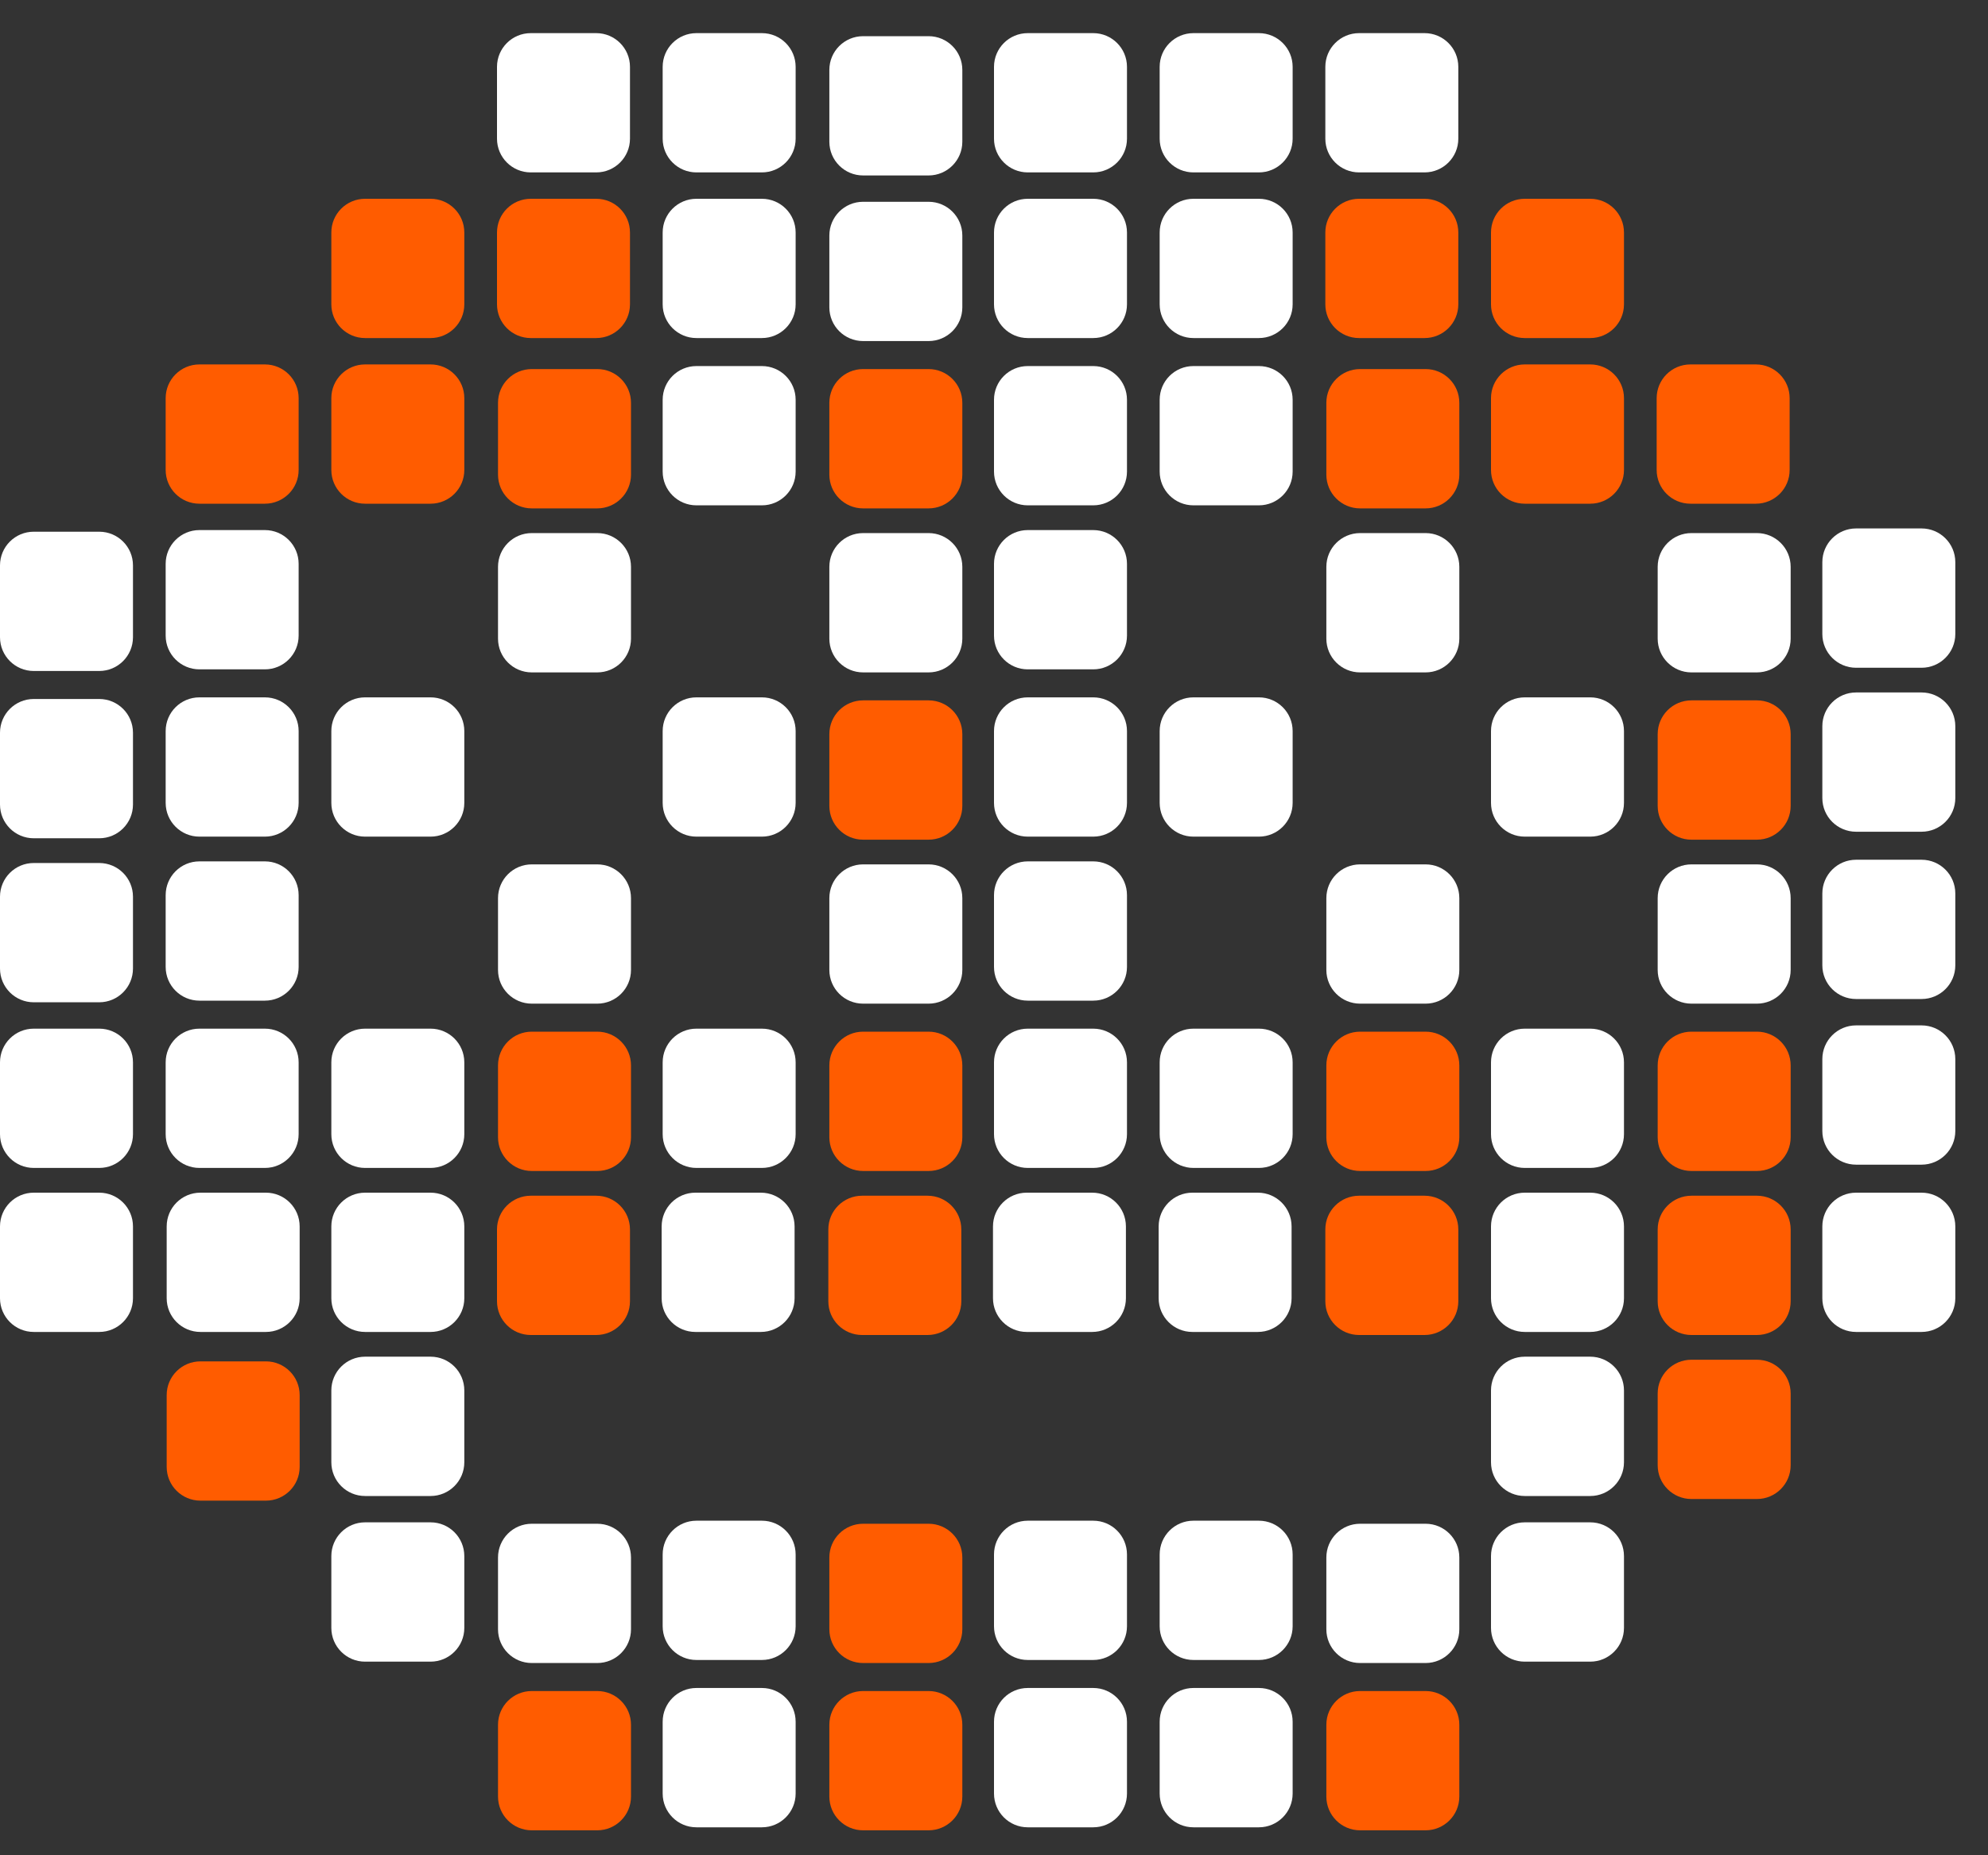 <svg width="45" height="42" viewBox="0 0 45 42" fill="none" xmlns="http://www.w3.org/2000/svg">
<rect x="0" y="0" width="45" height="42" fill="#333333" stroke="none"/>
<g id="Frame 427320307">
<path id="Vector" d="M5.996 19.5H4.514C4.092 19.5 3.75 19.842 3.75 20.264V21.89C3.75 22.311 4.092 22.653 4.514 22.653H5.996C6.418 22.653 6.76 22.311 6.76 21.89V20.264C6.76 19.842 6.418 19.5 5.996 19.5Z" fill="white"/>
<path id="Vector_2" d="M2.246 12.037H0.764C0.342 12.037 0 12.378 0 12.8V14.426C0 14.848 0.342 15.19 0.764 15.19H2.246C2.668 15.19 3.01 14.848 3.01 14.426V12.8C3.01 12.378 2.668 12.037 2.246 12.037Z" fill="white"/>
<path id="Vector_3" d="M24.746 12H23.264C22.842 12 22.5 12.342 22.5 12.764V14.39C22.5 14.811 22.842 15.153 23.264 15.153H24.746C25.168 15.153 25.51 14.811 25.51 14.39V12.764C25.51 12.342 25.168 12 24.746 12Z" fill="white"/>
<path id="Vector_4" d="M24.746 0.75H23.264C22.842 0.75 22.5 1.092 22.5 1.513V3.14C22.5 3.561 22.842 3.903 23.264 3.903H24.746C25.168 3.903 25.51 3.561 25.51 3.14V1.513C25.51 1.092 25.168 0.75 24.746 0.75Z" fill="white"/>
<path id="Vector_5" d="M43.496 23.213H42.014C41.592 23.213 41.25 23.555 41.25 23.977V25.603C41.25 26.025 41.592 26.366 42.014 26.366H43.496C43.918 26.366 44.26 26.025 44.26 25.603V23.977C44.26 23.555 43.918 23.213 43.496 23.213Z" fill="white"/>
<path id="Vector_6" d="M17.246 0.75H15.764C15.342 0.75 15 1.092 15 1.513V3.14C15 3.561 15.342 3.903 15.764 3.903H17.246C17.668 3.903 18.01 3.561 18.01 3.14V1.513C18.01 1.092 17.668 0.75 17.246 0.75Z" fill="white"/>
<path id="Vector_7" d="M13.496 0.75H12.014C11.592 0.75 11.25 1.092 11.25 1.513V3.14C11.25 3.561 11.592 3.903 12.014 3.903H13.496C13.918 3.903 14.26 3.561 14.26 3.14V1.513C14.26 1.092 13.918 0.75 13.496 0.75Z" fill="white"/>
<path id="Vector_8" d="M28.496 0.75H27.014C26.592 0.75 26.25 1.092 26.25 1.513V3.14C26.25 3.561 26.592 3.903 27.014 3.903H28.496C28.918 3.903 29.26 3.561 29.26 3.14V1.513C29.26 1.092 28.918 0.75 28.496 0.75Z" fill="white"/>
<path id="Vector_9" d="M32.246 0.75H30.764C30.342 0.75 30 1.092 30 1.513V3.14C30 3.561 30.342 3.903 30.764 3.903H32.246C32.668 3.903 33.01 3.561 33.01 3.14V1.513C33.01 1.092 32.668 0.75 32.246 0.75Z" fill="white"/>
<path id="Vector_10" d="M2.246 19.537H0.764C0.342 19.537 0 19.878 0 20.3V21.926C0 22.348 0.342 22.69 0.764 22.69H2.246C2.668 22.69 3.01 22.348 3.01 21.926V20.3C3.01 19.878 2.668 19.537 2.246 19.537Z" fill="white"/>
<path id="Vector_11" d="M5.996 12H4.514C4.092 12 3.75 12.342 3.75 12.764V14.39C3.75 14.811 4.092 15.153 4.514 15.153H5.996C6.418 15.153 6.76 14.811 6.76 14.39V12.764C6.76 12.342 6.418 12 5.996 12Z" fill="white"/>
<path id="Vector_12" d="M28.496 4.5H27.014C26.592 4.5 26.25 4.842 26.25 5.263V6.89C26.25 7.311 26.592 7.653 27.014 7.653H28.496C28.918 7.653 29.26 7.311 29.26 6.89V5.263C29.26 4.842 28.918 4.5 28.496 4.5Z" fill="white"/>
<path id="Vector_13" d="M28.496 34.426H27.014C26.592 34.426 26.25 34.768 26.25 35.19V36.816C26.25 37.238 26.592 37.579 27.014 37.579H28.496C28.918 37.579 29.26 37.238 29.26 36.816V35.19C29.26 34.768 28.918 34.426 28.496 34.426Z" fill="white"/>
<path id="Vector_14" d="M24.746 19.5H23.264C22.842 19.5 22.5 19.842 22.5 20.264V21.89C22.5 22.311 22.842 22.653 23.264 22.653H24.746C25.168 22.653 25.51 22.311 25.51 21.89V20.264C25.51 19.842 25.168 19.5 24.746 19.5Z" fill="white"/>
<path id="Vector_15" d="M24.746 4.5H23.264C22.842 4.5 22.5 4.842 22.5 5.263V6.89C22.5 7.311 22.842 7.653 23.264 7.653H24.746C25.168 7.653 25.51 7.311 25.51 6.89V5.263C25.51 4.842 25.168 4.5 24.746 4.5Z" fill="white"/>
<path id="Vector_16" d="M24.746 34.426H23.264C22.842 34.426 22.5 34.768 22.5 35.19V36.816C22.5 37.238 22.842 37.579 23.264 37.579H24.746C25.168 37.579 25.51 37.238 25.51 36.816V35.19C25.51 34.768 25.168 34.426 24.746 34.426Z" fill="white"/>
<path id="Vector_17" d="M43.496 15.676H42.014C41.592 15.676 41.25 16.018 41.25 16.44V18.066C41.25 18.488 41.592 18.829 42.014 18.829H43.496C43.918 18.829 44.26 18.488 44.26 18.066V16.44C44.26 16.018 43.918 15.676 43.496 15.676Z" fill="white"/>
<path id="Vector_18" d="M17.246 4.5H15.764C15.342 4.5 15 4.842 15 5.263V6.89C15 7.311 15.342 7.653 15.764 7.653H17.246C17.668 7.653 18.01 7.311 18.01 6.89V5.263C18.01 4.842 17.668 4.5 17.246 4.5Z" fill="white"/>
<path id="Vector_19" d="M17.246 34.426H15.764C15.342 34.426 15 34.768 15 35.19V36.816C15 37.238 15.342 37.579 15.764 37.579H17.246C17.668 37.579 18.01 37.238 18.01 36.816V35.19C18.01 34.768 17.668 34.426 17.246 34.426Z" fill="white"/>
<path id="Vector_20" d="M9.746 15.787H8.264C7.842 15.787 7.5 16.128 7.5 16.55V18.176C7.5 18.598 7.842 18.94 8.264 18.94H9.746C10.168 18.94 10.51 18.598 10.51 18.176V16.55C10.51 16.128 10.168 15.787 9.746 15.787Z" fill="white"/>
<path id="Vector_21" d="M5.996 23.287H4.514C4.092 23.287 3.75 23.628 3.75 24.05V25.676C3.75 26.098 4.092 26.44 4.514 26.44H5.996C6.418 26.44 6.76 26.098 6.76 25.676V24.05C6.76 23.628 6.418 23.287 5.996 23.287Z" fill="white"/>
<path id="Vector_22" d="M28.496 15.787H27.014C26.592 15.787 26.25 16.128 26.25 16.55V18.176C26.25 18.598 26.592 18.94 27.014 18.94H28.496C28.918 18.94 29.26 18.598 29.26 18.176V16.55C29.26 16.128 28.918 15.787 28.496 15.787Z" fill="white"/>
<path id="Vector_23" d="M2.246 15.824H0.764C0.342 15.824 0 16.166 0 16.587V18.213C0 18.635 0.342 18.977 0.764 18.977H2.246C2.668 18.977 3.01 18.635 3.01 18.213V16.587C3.01 16.166 2.668 15.824 2.246 15.824Z" fill="white"/>
<path id="Vector_24" d="M9.746 27H8.264C7.842 27 7.5 27.342 7.5 27.764V29.39C7.5 29.811 7.842 30.153 8.264 30.153H9.746C10.168 30.153 10.51 29.811 10.51 29.39V27.764C10.51 27.342 10.168 27 9.746 27Z" fill="white"/>
<path id="Vector_25" d="M9.746 30.713H8.264C7.842 30.713 7.5 31.055 7.5 31.477V33.103C7.5 33.525 7.842 33.867 8.264 33.867H9.746C10.168 33.867 10.51 33.525 10.51 33.103V31.477C10.51 31.055 10.168 30.713 9.746 30.713Z" fill="white"/>
<path id="Vector_26" d="M2.246 23.287H0.764C0.342 23.287 0 23.628 0 24.05V25.676C0 26.098 0.342 26.44 0.764 26.44H2.246C2.668 26.44 3.01 26.098 3.01 25.676V24.05C3.01 23.628 2.668 23.287 2.246 23.287Z" fill="white"/>
<path id="Vector_27" d="M24.746 15.787H23.264C22.842 15.787 22.5 16.128 22.5 16.55V18.176C22.5 18.598 22.842 18.94 23.264 18.94H24.746C25.168 18.94 25.51 18.598 25.51 18.176V16.55C25.51 16.128 25.168 15.787 24.746 15.787Z" fill="white"/>
<path id="Vector_28" d="M43.496 27H42.014C41.592 27 41.25 27.342 41.25 27.764V29.39C41.25 29.811 41.592 30.153 42.014 30.153H43.496C43.918 30.153 44.26 29.811 44.26 29.39V27.764C44.26 27.342 43.918 27 43.496 27Z" fill="white"/>
<path id="Vector_29" d="M43.496 11.963H42.014C41.592 11.963 41.25 12.305 41.25 12.727V14.353C41.25 14.775 41.592 15.117 42.014 15.117H43.496C43.918 15.117 44.26 14.775 44.26 14.353V12.727C44.26 12.305 43.918 11.963 43.496 11.963Z" fill="white"/>
<path id="Vector_30" d="M17.246 15.787H15.764C15.342 15.787 15 16.128 15 16.55V18.176C15 18.598 15.342 18.94 15.764 18.94H17.246C17.668 18.94 18.01 18.598 18.01 18.176V16.55C18.01 16.128 17.668 15.787 17.246 15.787Z" fill="white"/>
<path id="Vector_31" d="M35.996 15.787H34.514C34.092 15.787 33.75 16.128 33.75 16.55V18.176C33.75 18.598 34.092 18.94 34.514 18.94H35.996C36.418 18.94 36.76 18.598 36.76 18.176V16.55C36.76 16.128 36.418 15.787 35.996 15.787Z" fill="white"/>
<path id="Vector_32" d="M35.996 27H34.514C34.092 27 33.75 27.342 33.75 27.764V29.39C33.75 29.811 34.092 30.153 34.514 30.153H35.996C36.418 30.153 36.76 29.811 36.76 29.39V27.764C36.76 27.342 36.418 27 35.996 27Z" fill="white"/>
<path id="Vector_33" d="M35.996 30.713H34.514C34.092 30.713 33.75 31.055 33.75 31.477V33.103C33.75 33.525 34.092 33.867 34.514 33.867H35.996C36.418 33.867 36.76 33.525 36.76 33.103V31.477C36.76 31.055 36.418 30.713 35.996 30.713Z" fill="white"/>
<path id="Vector_34" d="M9.746 23.287H8.264C7.842 23.287 7.5 23.628 7.5 24.05V25.676C7.5 26.098 7.842 26.44 8.264 26.44H9.746C10.168 26.44 10.51 26.098 10.51 25.676V24.05C10.51 23.628 10.168 23.287 9.746 23.287Z" fill="white"/>
<path id="Vector_35" d="M28.496 23.287H27.014C26.592 23.287 26.25 23.628 26.25 24.05V25.676C26.25 26.098 26.592 26.44 27.014 26.44H28.496C28.918 26.44 29.26 26.098 29.26 25.676V24.05C29.26 23.628 28.918 23.287 28.496 23.287Z" fill="white"/>
<path id="Vector_36" d="M28.472 27H26.99C26.569 27 26.227 27.342 26.227 27.764V29.39C26.227 29.811 26.569 30.153 26.99 30.153H28.472C28.894 30.153 29.236 29.811 29.236 29.39V27.764C29.236 27.342 28.894 27 28.472 27Z" fill="white"/>
<path id="Vector_37" d="M5.996 15.787H4.514C4.092 15.787 3.75 16.128 3.75 16.55V18.176C3.75 18.598 4.092 18.94 4.514 18.94H5.996C6.418 18.94 6.76 18.598 6.76 18.176V16.55C6.76 16.128 6.418 15.787 5.996 15.787Z" fill="white"/>
<path id="Vector_38" d="M2.246 27H0.764C0.342 27 0 27.342 0 27.764V29.39C0 29.811 0.342 30.153 0.764 30.153H2.246C2.668 30.153 3.01 29.811 3.01 29.39V27.764C3.01 27.342 2.668 27 2.246 27Z" fill="white"/>
<path id="Vector_39" d="M28.496 8.287H27.014C26.592 8.287 26.25 8.628 26.25 9.05V10.676C26.25 11.098 26.592 11.44 27.014 11.44H28.496C28.918 11.44 29.26 11.098 29.26 10.676V9.05C29.26 8.628 28.918 8.287 28.496 8.287Z" fill="white"/>
<path id="Vector_40" d="M28.496 38.213H27.014C26.592 38.213 26.25 38.555 26.25 38.977V40.603C26.25 41.025 26.592 41.367 27.014 41.367H28.496C28.918 41.367 29.26 41.025 29.26 40.603V38.977C29.26 38.555 28.918 38.213 28.496 38.213Z" fill="white"/>
<path id="Vector_41" d="M24.746 23.287H23.264C22.842 23.287 22.5 23.628 22.5 24.05V25.676C22.5 26.098 22.842 26.44 23.264 26.44H24.746C25.168 26.44 25.51 26.098 25.51 25.676V24.05C25.51 23.628 25.168 23.287 24.746 23.287Z" fill="white"/>
<path id="Vector_42" d="M24.722 27H23.24C22.819 27 22.477 27.342 22.477 27.764V29.39C22.477 29.811 22.819 30.153 23.24 30.153H24.722C25.144 30.153 25.486 29.811 25.486 29.39V27.764C25.486 27.342 25.144 27 24.722 27Z" fill="white"/>
<path id="Vector_43" d="M24.746 8.287H23.264C22.842 8.287 22.5 8.628 22.5 9.05V10.676C22.5 11.098 22.842 11.44 23.264 11.44H24.746C25.168 11.44 25.51 11.098 25.51 10.676V9.05C25.51 8.628 25.168 8.287 24.746 8.287Z" fill="white"/>
<path id="Vector_44" d="M24.746 38.213H23.264C22.842 38.213 22.5 38.555 22.5 38.977V40.603C22.5 41.025 22.842 41.367 23.264 41.367H24.746C25.168 41.367 25.51 41.025 25.51 40.603V38.977C25.51 38.555 25.168 38.213 24.746 38.213Z" fill="white"/>
<path id="Vector_45" d="M43.496 19.463H42.014C41.592 19.463 41.25 19.805 41.25 20.227V21.853C41.25 22.275 41.592 22.616 42.014 22.616H43.496C43.918 22.616 44.26 22.275 44.26 21.853V20.227C44.26 19.805 43.918 19.463 43.496 19.463Z" fill="white"/>
<path id="Vector_46" d="M17.246 23.287H15.764C15.342 23.287 15 23.628 15 24.05V25.676C15 26.098 15.342 26.44 15.764 26.44H17.246C17.668 26.44 18.01 26.098 18.01 25.676V24.05C18.01 23.628 17.668 23.287 17.246 23.287Z" fill="white"/>
<path id="Vector_47" d="M17.222 27H15.74C15.319 27 14.977 27.342 14.977 27.764V29.39C14.977 29.811 15.319 30.153 15.74 30.153H17.222C17.644 30.153 17.986 29.811 17.986 29.39V27.764C17.986 27.342 17.644 27 17.222 27Z" fill="white"/>
<path id="Vector_48" d="M35.996 23.287H34.514C34.092 23.287 33.75 23.628 33.75 24.05V25.676C33.75 26.098 34.092 26.44 34.514 26.44H35.996C36.418 26.44 36.76 26.098 36.76 25.676V24.05C36.76 23.628 36.418 23.287 35.996 23.287Z" fill="white"/>
<path id="Vector_49" d="M17.246 8.287H15.764C15.342 8.287 15 8.628 15 9.05V10.676C15 11.098 15.342 11.44 15.764 11.44H17.246C17.668 11.44 18.01 11.098 18.01 10.676V9.05C18.01 8.628 17.668 8.287 17.246 8.287Z" fill="white"/>
<path id="Vector_50" d="M17.246 38.213H15.764C15.342 38.213 15 38.555 15 38.977V40.603C15 41.025 15.342 41.367 15.764 41.367H17.246C17.668 41.367 18.01 41.025 18.01 40.603V38.977C18.01 38.555 17.668 38.213 17.246 38.213Z" fill="white"/>
<path id="Vector_51" d="M13.519 12.068H12.037C11.615 12.068 11.273 12.41 11.273 12.832V14.458C11.273 14.88 11.615 15.222 12.037 15.222H13.519C13.941 15.222 14.283 14.88 14.283 14.458V12.832C14.283 12.41 13.941 12.068 13.519 12.068Z" fill="white"/>
<path id="Vector_52" d="M32.269 12.068H30.787C30.365 12.068 30.023 12.41 30.023 12.832V14.458C30.023 14.88 30.365 15.222 30.787 15.222H32.269C32.691 15.222 33.033 14.88 33.033 14.458V12.832C33.033 12.41 32.691 12.068 32.269 12.068Z" fill="white"/>
<path id="Vector_53" d="M21.019 12.068H19.537C19.115 12.068 18.773 12.41 18.773 12.832V14.458C18.773 14.88 19.115 15.222 19.537 15.222H21.019C21.441 15.222 21.783 14.88 21.783 14.458V12.832C21.783 12.41 21.441 12.068 21.019 12.068Z" fill="white"/>
<path id="Vector_54" d="M21.019 0.819H19.537C19.115 0.819 18.773 1.161 18.773 1.582V3.209C18.773 3.63 19.115 3.972 19.537 3.972H21.019C21.441 3.972 21.783 3.63 21.783 3.209V1.582C21.783 1.161 21.441 0.819 21.019 0.819Z" fill="white"/>
<path id="Vector_55" d="M39.769 12.068H38.287C37.865 12.068 37.523 12.41 37.523 12.832V14.458C37.523 14.88 37.865 15.222 38.287 15.222H39.769C40.191 15.222 40.533 14.88 40.533 14.458V12.832C40.533 12.41 40.191 12.068 39.769 12.068Z" fill="white"/>
<path id="Vector_56" d="M13.519 19.568H12.037C11.615 19.568 11.273 19.91 11.273 20.332V21.958C11.273 22.38 11.615 22.721 12.037 22.721H13.519C13.941 22.721 14.283 22.38 14.283 21.958V20.332C14.283 19.91 13.941 19.568 13.519 19.568Z" fill="white"/>
<path id="Vector_57" d="M32.269 19.568H30.787C30.365 19.568 30.023 19.91 30.023 20.332V21.958C30.023 22.38 30.365 22.721 30.787 22.721H32.269C32.691 22.721 33.033 22.38 33.033 21.958V20.332C33.033 19.91 32.691 19.568 32.269 19.568Z" fill="white"/>
<path id="Vector_58" d="M13.519 34.495H12.037C11.615 34.495 11.273 34.837 11.273 35.259V36.885C11.273 37.306 11.615 37.648 12.037 37.648H13.519C13.941 37.648 14.283 37.306 14.283 36.885V35.259C14.283 34.837 13.941 34.495 13.519 34.495Z" fill="white"/>
<path id="Vector_59" d="M9.746 34.463H8.264C7.842 34.463 7.5 34.805 7.5 35.227V36.853C7.5 37.275 7.842 37.617 8.264 37.617H9.746C10.168 37.617 10.51 37.275 10.51 36.853V35.227C10.51 34.805 10.168 34.463 9.746 34.463Z" fill="white"/>
<path id="Vector_60" d="M32.269 34.495H30.787C30.365 34.495 30.023 34.837 30.023 35.259V36.885C30.023 37.306 30.365 37.648 30.787 37.648H32.269C32.691 37.648 33.033 37.306 33.033 36.885V35.259C33.033 34.837 32.691 34.495 32.269 34.495Z" fill="white"/>
<path id="Vector_61" d="M35.996 34.463H34.514C34.092 34.463 33.75 34.805 33.75 35.227V36.853C33.75 37.275 34.092 37.617 34.514 37.617H35.996C36.418 37.617 36.76 37.275 36.76 36.853V35.227C36.76 34.805 36.418 34.463 35.996 34.463Z" fill="white"/>
<path id="Vector_62" d="M6.019 27H4.537C4.115 27 3.773 27.342 3.773 27.764V29.39C3.773 29.811 4.115 30.153 4.537 30.153H6.019C6.441 30.153 6.783 29.811 6.783 29.39V27.764C6.783 27.342 6.441 27 6.019 27Z" fill="white"/>
<path id="Vector_63" d="M21.019 19.568H19.537C19.115 19.568 18.773 19.91 18.773 20.332V21.958C18.773 22.38 19.115 22.721 19.537 22.721H21.019C21.441 22.721 21.783 22.38 21.783 21.958V20.332C21.783 19.91 21.441 19.568 21.019 19.568Z" fill="white"/>
<path id="Vector_64" d="M39.769 19.568H38.287C37.865 19.568 37.523 19.91 37.523 20.332V21.958C37.523 22.38 37.865 22.721 38.287 22.721H39.769C40.191 22.721 40.533 22.38 40.533 21.958V20.332C40.533 19.91 40.191 19.568 39.769 19.568Z" fill="white"/>
<path id="Vector_65" d="M21.019 4.568H19.537C19.115 4.568 18.773 4.91 18.773 5.332V6.958C18.773 7.38 19.115 7.721 19.537 7.721H21.019C21.441 7.721 21.783 7.38 21.783 6.958V5.332C21.783 4.91 21.441 4.568 21.019 4.568Z" fill="white"/>
<path id="Vector_66" d="M21.019 34.495H19.537C19.115 34.495 18.773 34.837 18.773 35.259V36.885C18.773 37.306 19.115 37.648 19.537 37.648H21.019C21.441 37.648 21.783 37.306 21.783 36.885V35.259C21.783 34.837 21.441 34.495 21.019 34.495Z" fill="#FF5C00"/>
<path id="Vector_67" d="M6.019 30.819H4.537C4.115 30.819 3.773 31.161 3.773 31.582V33.209C3.773 33.63 4.115 33.972 4.537 33.972H6.019C6.441 33.972 6.783 33.63 6.783 33.209V31.582C6.783 31.161 6.441 30.819 6.019 30.819Z" fill="#FF5C00"/>
<path id="Vector_68" d="M21.019 15.855H19.537C19.115 15.855 18.773 16.197 18.773 16.619V18.245C18.773 18.667 19.115 19.009 19.537 19.009H21.019C21.441 19.009 21.783 18.667 21.783 18.245V16.619C21.783 16.197 21.441 15.855 21.019 15.855Z" fill="#FF5C00"/>
<path id="Vector_69" d="M39.769 15.855H38.287C37.865 15.855 37.523 16.197 37.523 16.619V18.245C37.523 18.667 37.865 19.009 38.287 19.009H39.769C40.191 19.009 40.533 18.667 40.533 18.245V16.619C40.533 16.197 40.191 15.855 39.769 15.855Z" fill="#FF5C00"/>
<path id="Vector_70" d="M39.769 27.069H38.287C37.865 27.069 37.523 27.411 37.523 27.832V29.459C37.523 29.88 37.865 30.222 38.287 30.222H39.769C40.191 30.222 40.533 29.88 40.533 29.459V27.832C40.533 27.411 40.191 27.069 39.769 27.069Z" fill="#FF5C00"/>
<path id="Vector_71" d="M39.769 30.782H38.287C37.865 30.782 37.523 31.124 37.523 31.545V33.171C37.523 33.593 37.865 33.935 38.287 33.935H39.769C40.191 33.935 40.533 33.593 40.533 33.171V31.545C40.533 31.124 40.191 30.782 39.769 30.782Z" fill="#FF5C00"/>
<path id="Vector_72" d="M13.519 23.355H12.037C11.615 23.355 11.273 23.697 11.273 24.119V25.745C11.273 26.167 11.615 26.509 12.037 26.509H13.519C13.941 26.509 14.283 26.167 14.283 25.745V24.119C14.283 23.697 13.941 23.355 13.519 23.355Z" fill="#FF5C00"/>
<path id="Vector_73" d="M13.496 27.069H12.014C11.592 27.069 11.25 27.411 11.25 27.832V29.459C11.25 29.88 11.592 30.222 12.014 30.222H13.496C13.918 30.222 14.26 29.88 14.26 29.459V27.832C14.26 27.411 13.918 27.069 13.496 27.069Z" fill="#FF5C00"/>
<path id="Vector_74" d="M32.269 23.355H30.787C30.365 23.355 30.023 23.697 30.023 24.119V25.745C30.023 26.167 30.365 26.509 30.787 26.509H32.269C32.691 26.509 33.033 26.167 33.033 25.745V24.119C33.033 23.697 32.691 23.355 32.269 23.355Z" fill="#FF5C00"/>
<path id="Vector_75" d="M32.246 27.069H30.764C30.342 27.069 30 27.411 30 27.832V29.459C30 29.88 30.342 30.222 30.764 30.222H32.246C32.668 30.222 33.01 29.88 33.01 29.459V27.832C33.01 27.411 32.668 27.069 32.246 27.069Z" fill="#FF5C00"/>
<path id="Vector_76" d="M13.519 8.355H12.037C11.615 8.355 11.273 8.697 11.273 9.119V10.745C11.273 11.167 11.615 11.509 12.037 11.509H13.519C13.941 11.509 14.283 11.167 14.283 10.745V9.119C14.283 8.697 13.941 8.355 13.519 8.355Z" fill="#FF5C00"/>
<path id="Vector_77" d="M9.746 8.25H8.264C7.842 8.25 7.5 8.592 7.5 9.013V10.64C7.5 11.061 7.842 11.403 8.264 11.403H9.746C10.168 11.403 10.51 11.061 10.51 10.64V9.013C10.51 8.592 10.168 8.25 9.746 8.25Z" fill="#FF5C00"/>
<path id="Vector_78" d="M5.996 8.25H4.514C4.092 8.25 3.75 8.592 3.75 9.013V10.64C3.75 11.061 4.092 11.403 4.514 11.403H5.996C6.418 11.403 6.76 11.061 6.76 10.64V9.013C6.76 8.592 6.418 8.25 5.996 8.25Z" fill="#FF5C00"/>
<path id="Vector_79" d="M13.496 4.5H12.014C11.592 4.5 11.25 4.842 11.25 5.263V6.89C11.25 7.311 11.592 7.653 12.014 7.653H13.496C13.918 7.653 14.26 7.311 14.26 6.89V5.263C14.26 4.842 13.918 4.5 13.496 4.5Z" fill="#FF5C00"/>
<path id="Vector_80" d="M9.746 4.5H8.264C7.842 4.5 7.5 4.842 7.5 5.263V6.89C7.5 7.311 7.842 7.653 8.264 7.653H9.746C10.168 7.653 10.51 7.311 10.51 6.89V5.263C10.51 4.842 10.168 4.5 9.746 4.5Z" fill="#FF5C00"/>
<path id="Vector_81" d="M13.519 38.282H12.037C11.615 38.282 11.273 38.624 11.273 39.045V40.671C11.273 41.093 11.615 41.435 12.037 41.435H13.519C13.941 41.435 14.283 41.093 14.283 40.671V39.045C14.283 38.624 13.941 38.282 13.519 38.282Z" fill="#FF5C00"/>
<path id="Vector_82" d="M32.269 8.355H30.787C30.365 8.355 30.023 8.697 30.023 9.119V10.745C30.023 11.167 30.365 11.509 30.787 11.509H32.269C32.691 11.509 33.033 11.167 33.033 10.745V9.119C33.033 8.697 32.691 8.355 32.269 8.355Z" fill="#FF5C00"/>
<path id="Vector_83" d="M32.246 4.5H30.764C30.342 4.5 30 4.842 30 5.263V6.89C30 7.311 30.342 7.653 30.764 7.653H32.246C32.668 7.653 33.01 7.311 33.01 6.89V5.263C33.01 4.842 32.668 4.5 32.246 4.5Z" fill="#FF5C00"/>
<path id="Vector_84" d="M35.996 4.5H34.514C34.092 4.5 33.75 4.842 33.75 5.263V6.89C33.75 7.311 34.092 7.653 34.514 7.653H35.996C36.418 7.653 36.76 7.311 36.76 6.89V5.263C36.76 4.842 36.418 4.5 35.996 4.5Z" fill="#FF5C00"/>
<path id="Vector_85" d="M35.996 8.25H34.514C34.092 8.25 33.75 8.592 33.75 9.013V10.64C33.75 11.061 34.092 11.403 34.514 11.403H35.996C36.418 11.403 36.76 11.061 36.76 10.64V9.013C36.76 8.592 36.418 8.25 35.996 8.25Z" fill="#FF5C00"/>
<path id="Vector_86" d="M39.746 8.25H38.264C37.842 8.25 37.5 8.592 37.5 9.013V10.64C37.5 11.061 37.842 11.403 38.264 11.403H39.746C40.168 11.403 40.51 11.061 40.51 10.64V9.013C40.51 8.592 40.168 8.25 39.746 8.25Z" fill="#FF5C00"/>
<path id="Vector_87" d="M32.269 38.282H30.787C30.365 38.282 30.023 38.624 30.023 39.045V40.671C30.023 41.093 30.365 41.435 30.787 41.435H32.269C32.691 41.435 33.033 41.093 33.033 40.671V39.045C33.033 38.624 32.691 38.282 32.269 38.282Z" fill="#FF5C00"/>
<path id="Vector_88" d="M21.019 23.355H19.537C19.115 23.355 18.773 23.697 18.773 24.119V25.745C18.773 26.167 19.115 26.509 19.537 26.509H21.019C21.441 26.509 21.783 26.167 21.783 25.745V24.119C21.783 23.697 21.441 23.355 21.019 23.355Z" fill="#FF5C00"/>
<path id="Vector_89" d="M20.996 27.069H19.514C19.092 27.069 18.75 27.411 18.75 27.832V29.459C18.75 29.88 19.092 30.222 19.514 30.222H20.996C21.418 30.222 21.76 29.88 21.76 29.459V27.832C21.76 27.411 21.418 27.069 20.996 27.069Z" fill="#FF5C00"/>
<path id="Vector_90" d="M39.769 23.355H38.287C37.865 23.355 37.523 23.697 37.523 24.119V25.745C37.523 26.167 37.865 26.509 38.287 26.509H39.769C40.191 26.509 40.533 26.167 40.533 25.745V24.119C40.533 23.697 40.191 23.355 39.769 23.355Z" fill="#FF5C00"/>
<path id="Vector_91" d="M21.019 8.355H19.537C19.115 8.355 18.773 8.697 18.773 9.119V10.745C18.773 11.167 19.115 11.509 19.537 11.509H21.019C21.441 11.509 21.783 11.167 21.783 10.745V9.119C21.783 8.697 21.441 8.355 21.019 8.355Z" fill="#FF5C00"/>
<path id="Vector_92" d="M21.019 38.282H19.537C19.115 38.282 18.773 38.624 18.773 39.045V40.671C18.773 41.093 19.115 41.435 19.537 41.435H21.019C21.441 41.435 21.783 41.093 21.783 40.671V39.045C21.783 38.624 21.441 38.282 21.019 38.282Z" fill="#FF5C00"/>
</g>
</svg>
